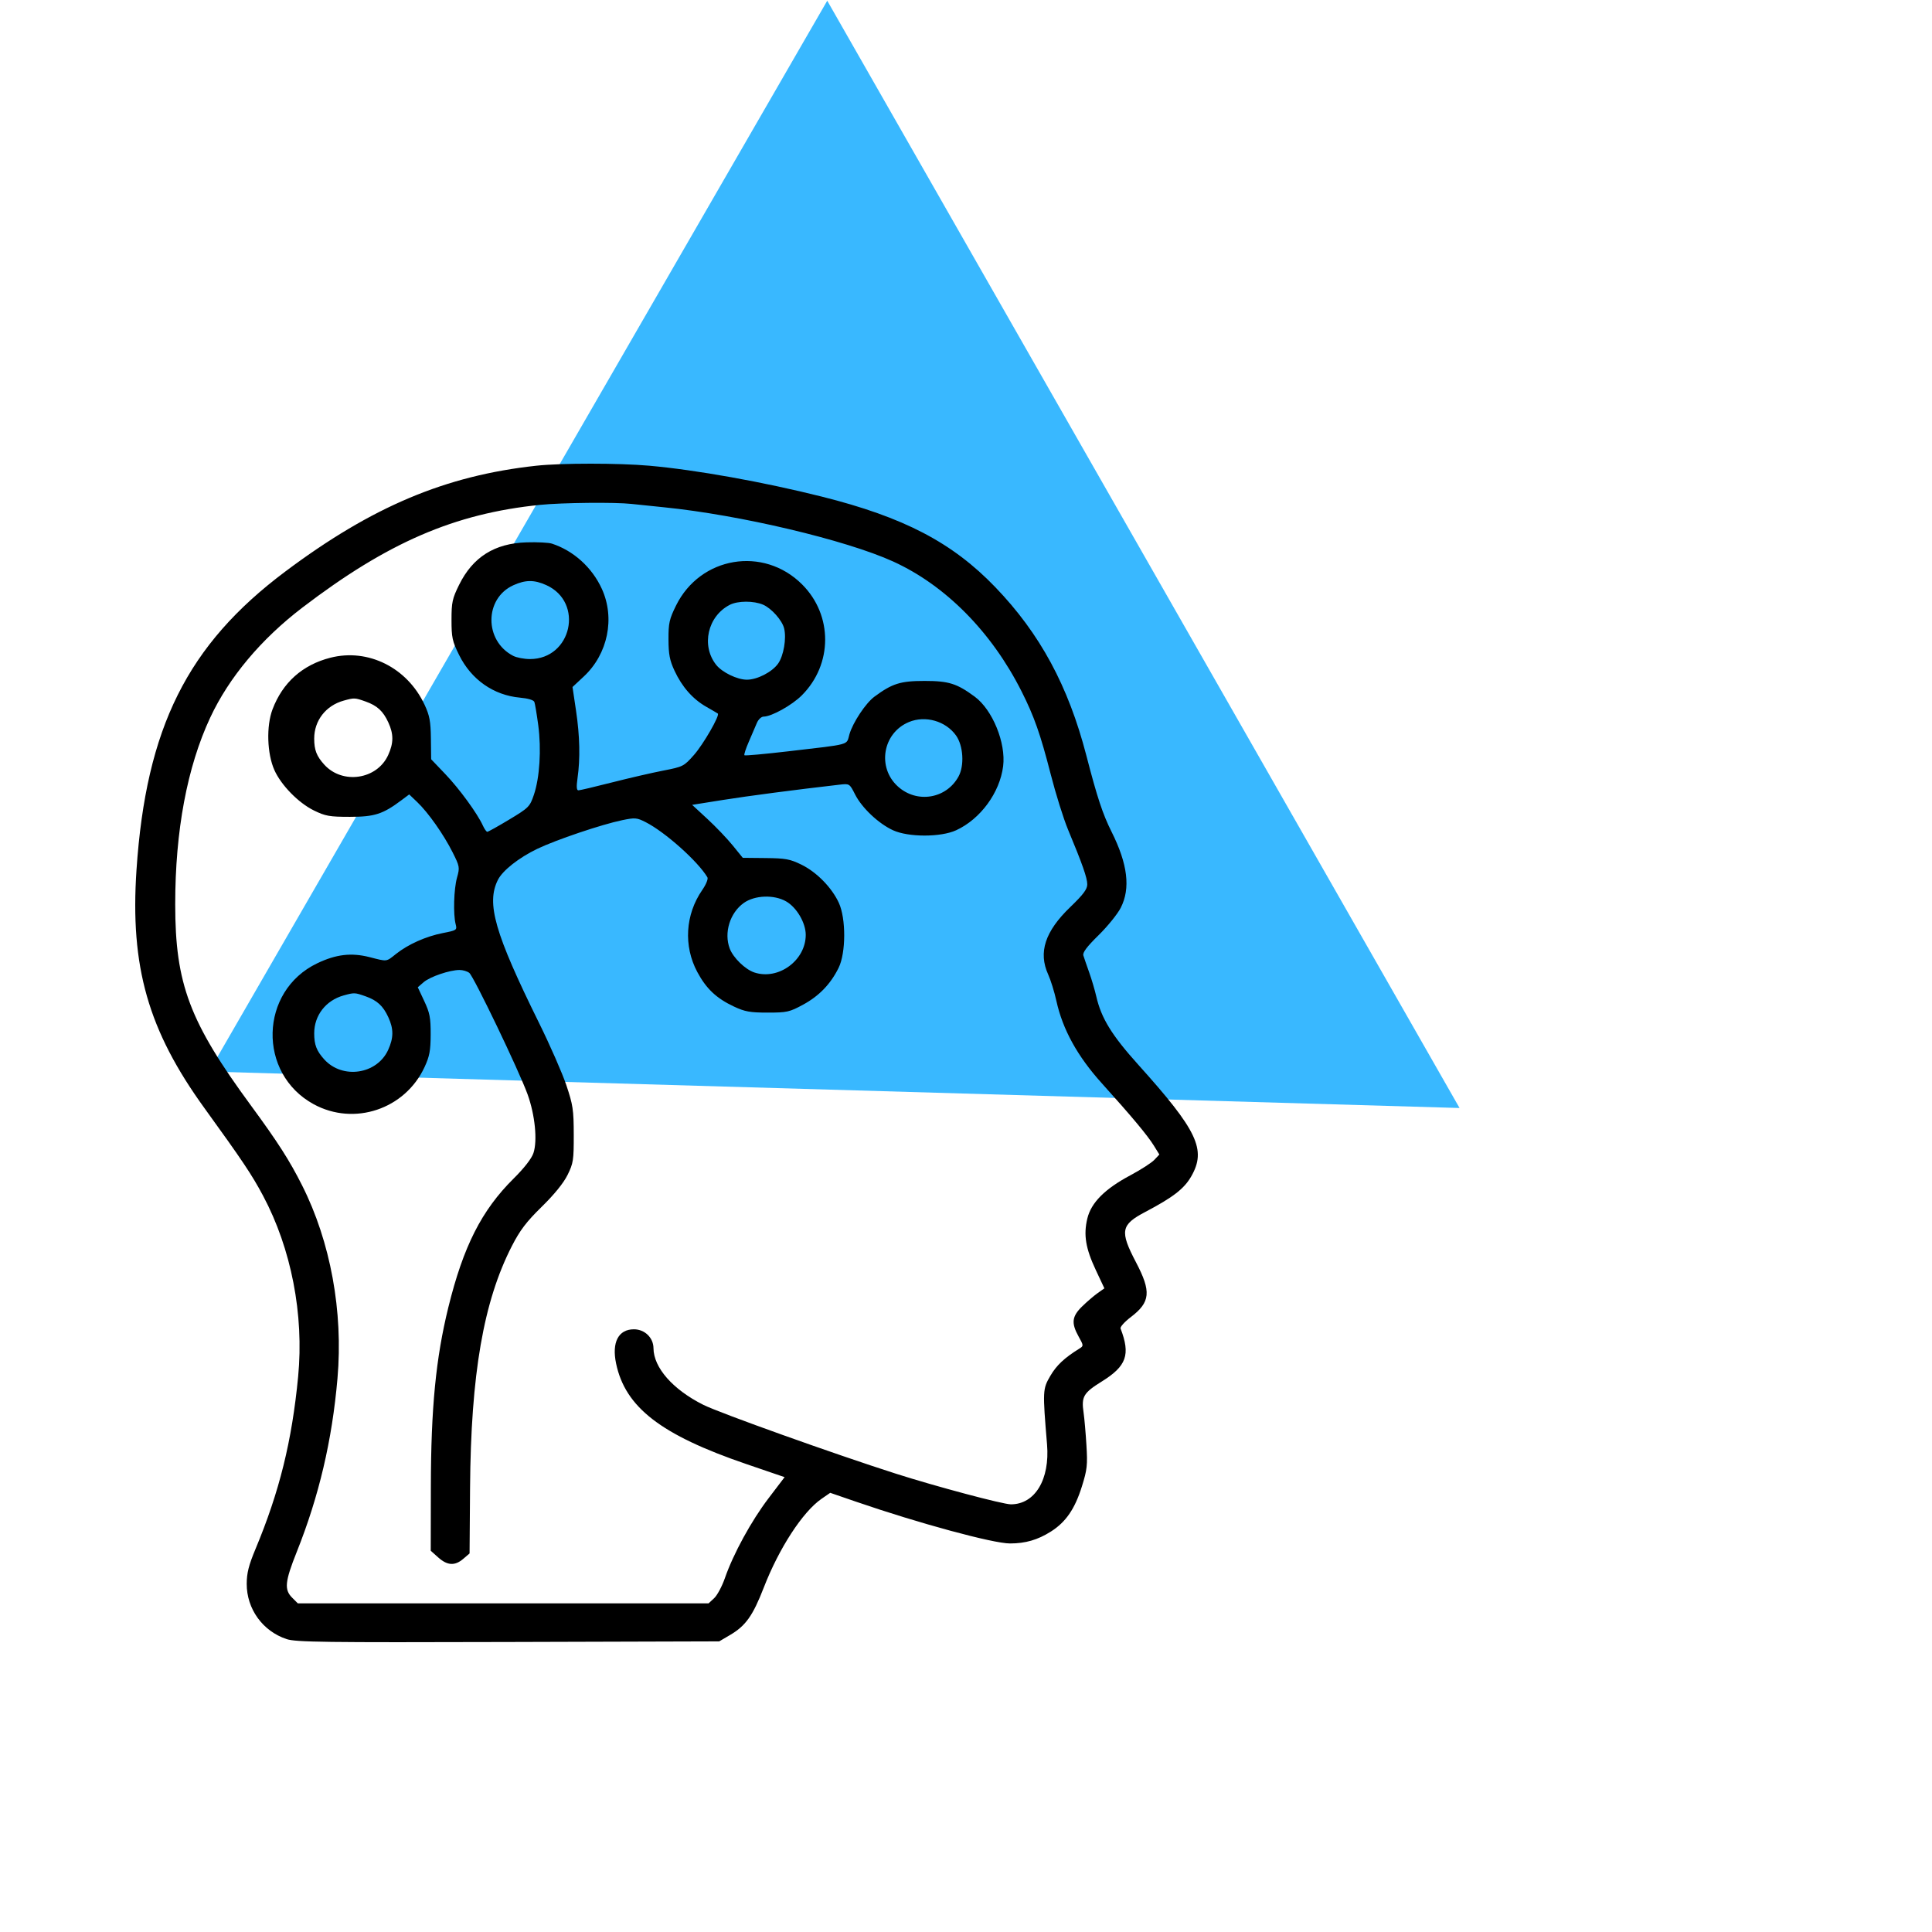 <svg width="100" height="100" viewBox="0 0 100 100" fill="none" xmlns="http://www.w3.org/2000/svg">
<path d="M75.546 57.35L42.818 0.037L10.818 55.463L75.546 57.35Z" fill="#39B8FF"/>
<path fill-rule="evenodd" clip-rule="evenodd" d="M33.605 24.105C36.016 24.319 39.51 24.945 42.541 25.706C46.783 26.77 49.296 28.082 51.517 30.392C53.831 32.797 55.295 35.505 56.228 39.1C56.796 41.292 57.075 42.135 57.535 43.054C58.371 44.725 58.523 45.977 58.011 46.984C57.848 47.306 57.33 47.946 56.861 48.407C56.25 49.007 56.027 49.305 56.075 49.457C56.111 49.574 56.246 49.965 56.374 50.326C56.503 50.686 56.669 51.25 56.744 51.577C57.003 52.705 57.543 53.582 58.919 55.112C61.986 58.521 62.453 59.506 61.658 60.89C61.29 61.531 60.719 61.972 59.281 62.729C58.012 63.396 57.952 63.721 58.797 65.332C59.598 66.858 59.547 67.398 58.531 68.172C58.208 68.417 57.969 68.683 58 68.763C58.521 70.118 58.313 70.707 57.029 71.505C56.076 72.098 55.965 72.288 56.087 73.124C56.128 73.403 56.194 74.155 56.233 74.794C56.297 75.83 56.272 76.065 55.998 76.94C55.634 78.104 55.167 78.783 54.394 79.273C53.713 79.704 53.077 79.889 52.276 79.889C51.411 79.89 47.563 78.847 44.339 77.738L42.972 77.268L42.52 77.58C41.546 78.254 40.322 80.135 39.531 82.177C38.966 83.632 38.595 84.154 37.784 84.629L37.226 84.957L26.305 84.989C16.767 85.017 15.314 84.998 14.834 84.839C13.597 84.429 12.768 83.28 12.77 81.981C12.772 81.422 12.872 81.022 13.22 80.188C14.465 77.207 15.111 74.594 15.432 71.248C15.739 68.042 15.077 64.63 13.615 61.889C13.034 60.8 12.555 60.084 10.584 57.359C7.665 53.324 6.729 50.043 7.065 45.024C7.558 37.669 9.7 33.376 14.77 29.58C19.253 26.222 23.064 24.616 27.755 24.106C29.051 23.965 32.022 23.965 33.605 24.105ZM27.951 26.132C23.53 26.58 20.064 28.078 15.652 31.448C13.509 33.085 11.854 35.061 10.881 37.143C9.688 39.696 9.068 43.003 9.069 46.809C9.069 50.927 9.807 52.888 12.984 57.215C14.386 59.125 14.981 60.054 15.638 61.358C17.108 64.276 17.769 67.884 17.468 71.346C17.189 74.557 16.513 77.436 15.36 80.326C14.747 81.861 14.705 82.281 15.123 82.697L15.416 82.99H26.045H36.675L36.964 82.722C37.123 82.574 37.375 82.105 37.522 81.678C37.957 80.424 38.89 78.717 39.781 77.548L40.611 76.457L38.625 75.778C34.209 74.269 32.365 72.845 31.889 70.576C31.658 69.478 32.009 68.804 32.812 68.804C33.369 68.804 33.82 69.239 33.824 69.782C33.831 70.791 34.83 71.926 36.405 72.714C37.253 73.138 43.19 75.261 46.363 76.275C48.437 76.938 51.911 77.864 52.323 77.864C53.57 77.864 54.346 76.579 54.195 74.766C53.963 71.978 53.967 71.897 54.364 71.216C54.687 70.664 55.092 70.284 55.876 69.798C56.09 69.665 56.089 69.644 55.829 69.179C55.441 68.482 55.48 68.139 56.009 67.622C56.255 67.381 56.616 67.072 56.81 66.934L57.163 66.684L56.722 65.745C56.191 64.616 56.076 63.919 56.28 63.07C56.478 62.248 57.186 61.537 58.51 60.832C59.047 60.545 59.605 60.187 59.748 60.034L60.008 59.758L59.728 59.304C59.399 58.771 58.571 57.78 57.025 56.065C55.767 54.669 55.004 53.285 54.678 51.806C54.576 51.342 54.384 50.725 54.252 50.435C53.734 49.294 54.09 48.208 55.394 46.953C56.07 46.302 56.277 46.025 56.277 45.776C56.277 45.442 56.029 44.736 55.279 42.934C55.047 42.377 54.644 41.09 54.384 40.073C53.851 37.997 53.529 37.081 52.874 35.782C51.323 32.706 48.938 30.295 46.227 29.062C43.78 27.949 38.278 26.648 34.359 26.256C33.636 26.183 32.884 26.106 32.687 26.083C31.852 25.988 29.096 26.016 27.951 26.132ZM28.566 28.138C29.688 28.505 30.645 29.371 31.15 30.476C31.845 31.995 31.464 33.851 30.219 35.013L29.633 35.56L29.816 36.789C30.012 38.101 30.037 39.269 29.892 40.282C29.83 40.72 29.843 40.908 29.938 40.908C30.012 40.908 30.795 40.724 31.678 40.498C32.562 40.273 33.757 39.997 34.335 39.885C35.358 39.686 35.401 39.664 35.923 39.072C36.407 38.523 37.271 37.022 37.154 36.933C37.128 36.913 36.858 36.755 36.555 36.582C35.855 36.182 35.302 35.554 34.912 34.714C34.664 34.181 34.604 33.869 34.601 33.097C34.598 32.253 34.644 32.047 34.991 31.344C36.245 28.803 39.517 28.253 41.516 30.248C43.115 31.844 43.107 34.389 41.498 35.995C40.986 36.505 39.934 37.09 39.523 37.092C39.405 37.093 39.251 37.239 39.175 37.421C39.1 37.601 38.913 38.039 38.758 38.393C38.603 38.747 38.501 39.061 38.531 39.092C38.562 39.122 39.57 39.031 40.773 38.891C44.109 38.501 43.799 38.586 43.966 38.009C44.143 37.397 44.81 36.392 45.26 36.06C46.185 35.377 46.605 35.245 47.856 35.245C49.107 35.245 49.527 35.377 50.453 36.06C51.372 36.739 52.073 38.454 51.922 39.658C51.751 41.028 50.748 42.396 49.49 42.974C48.695 43.34 47.018 43.34 46.223 42.974C45.473 42.63 44.615 41.819 44.261 41.124C43.975 40.559 43.969 40.556 43.466 40.613C41.157 40.878 38.758 41.193 37.421 41.405L35.825 41.659L36.612 42.386C37.046 42.786 37.635 43.403 37.923 43.757L38.446 44.401L39.628 44.413C40.663 44.423 40.892 44.466 41.483 44.755C42.269 45.14 43.052 45.939 43.417 46.728C43.794 47.542 43.788 49.323 43.406 50.096C42.992 50.935 42.394 51.554 41.565 52.003C40.863 52.383 40.732 52.412 39.734 52.412C38.826 52.412 38.556 52.364 37.996 52.102C37.082 51.674 36.556 51.178 36.09 50.307C35.372 48.962 35.47 47.341 36.346 46.07C36.55 45.774 36.664 45.492 36.614 45.407C36.128 44.587 34.428 43.068 33.42 42.555C32.965 42.323 32.869 42.315 32.21 42.451C31.149 42.669 28.774 43.471 27.804 43.938C26.858 44.393 26.015 45.058 25.773 45.539C25.161 46.755 25.602 48.29 27.901 52.948C28.468 54.096 29.103 55.544 29.313 56.167C29.656 57.187 29.695 57.442 29.697 58.73C29.7 60.049 29.675 60.212 29.376 60.816C29.169 61.235 28.687 61.829 28.041 62.461C27.245 63.241 26.918 63.671 26.498 64.488C25.026 67.354 24.373 71.124 24.33 77.019L24.305 80.406L23.98 80.684C23.546 81.057 23.156 81.036 22.685 80.615L22.295 80.267L22.301 76.95C22.308 72.873 22.559 70.299 23.205 67.671C23.983 64.51 24.929 62.643 26.583 61.004C27.139 60.452 27.517 59.965 27.612 59.679C27.825 59.034 27.692 57.711 27.308 56.644C26.87 55.43 24.523 50.541 24.289 50.355C24.185 50.274 23.959 50.206 23.787 50.206C23.279 50.206 22.263 50.551 21.931 50.836L21.624 51.101L21.959 51.816C22.246 52.427 22.294 52.679 22.291 53.544C22.288 54.384 22.234 54.674 21.972 55.237C20.961 57.414 18.335 58.294 16.241 57.157C13.318 55.569 13.423 51.295 16.42 49.86C17.393 49.394 18.188 49.301 19.128 49.541C20.063 49.78 19.975 49.791 20.5 49.374C21.129 48.875 22.048 48.466 22.92 48.295C23.642 48.154 23.663 48.14 23.585 47.837C23.452 47.322 23.49 46.012 23.655 45.426C23.803 44.899 23.794 44.846 23.426 44.114C22.962 43.191 22.169 42.064 21.6 41.52L21.18 41.119L20.782 41.417C19.816 42.141 19.387 42.279 18.114 42.279C17.052 42.279 16.846 42.242 16.248 41.95C15.449 41.558 14.552 40.642 14.203 39.861C13.822 39.011 13.778 37.583 14.105 36.717C14.63 35.329 15.656 34.413 17.099 34.044C19.052 33.544 21.08 34.556 21.975 36.476C22.237 37.039 22.292 37.334 22.303 38.226L22.316 39.299L23.055 40.073C23.783 40.836 24.706 42.102 24.994 42.733C25.074 42.909 25.177 43.054 25.223 43.054C25.268 43.054 25.78 42.768 26.36 42.419C27.368 41.812 27.424 41.756 27.633 41.142C27.934 40.259 28.026 38.787 27.86 37.537C27.783 36.962 27.692 36.419 27.658 36.331C27.621 36.235 27.328 36.147 26.915 36.11C25.548 35.986 24.392 35.176 23.763 33.902C23.411 33.189 23.37 32.997 23.37 32.086C23.37 31.176 23.411 30.984 23.763 30.271C24.472 28.834 25.598 28.124 27.25 28.072C27.809 28.054 28.401 28.084 28.566 28.138ZM26.573 30.291C25.064 30.975 25.056 33.165 26.559 33.945C26.737 34.038 27.129 34.113 27.431 34.113C29.592 34.113 30.241 31.176 28.277 30.286C27.657 30.005 27.202 30.006 26.573 30.291ZM37.771 31.307C36.627 31.898 36.282 33.414 37.067 34.41C37.376 34.801 38.159 35.181 38.659 35.181C39.195 35.181 39.961 34.786 40.273 34.35C40.561 33.945 40.716 33.04 40.585 32.519C40.48 32.104 39.932 31.488 39.501 31.3C39.014 31.089 38.188 31.092 37.771 31.307ZM17.789 36.264C16.866 36.52 16.263 37.296 16.263 38.228C16.263 38.82 16.386 39.138 16.785 39.578C17.73 40.618 19.515 40.351 20.092 39.082C20.377 38.456 20.379 37.999 20.099 37.391C19.83 36.807 19.524 36.524 18.928 36.312C18.368 36.113 18.339 36.111 17.789 36.264ZM47.044 37.373C45.687 37.939 45.384 39.724 46.477 40.71C47.463 41.599 48.981 41.348 49.613 40.193C49.924 39.625 49.861 38.596 49.483 38.067C48.949 37.318 47.895 37.019 47.044 37.373ZM38.499 46.736C37.781 47.246 37.462 48.279 37.77 49.096C37.952 49.576 38.574 50.18 39.047 50.336C40.293 50.746 41.705 49.711 41.705 48.388C41.705 47.767 41.237 46.969 40.69 46.656C40.063 46.297 39.066 46.333 38.499 46.736ZM17.789 51.523C16.866 51.779 16.263 52.555 16.263 53.487C16.263 54.079 16.386 54.397 16.785 54.837C17.73 55.877 19.515 55.61 20.092 54.341C20.377 53.715 20.379 53.258 20.099 52.65C19.83 52.066 19.524 51.783 18.928 51.571C18.368 51.372 18.339 51.371 17.789 51.523Z" fill="black"/>
</svg>
